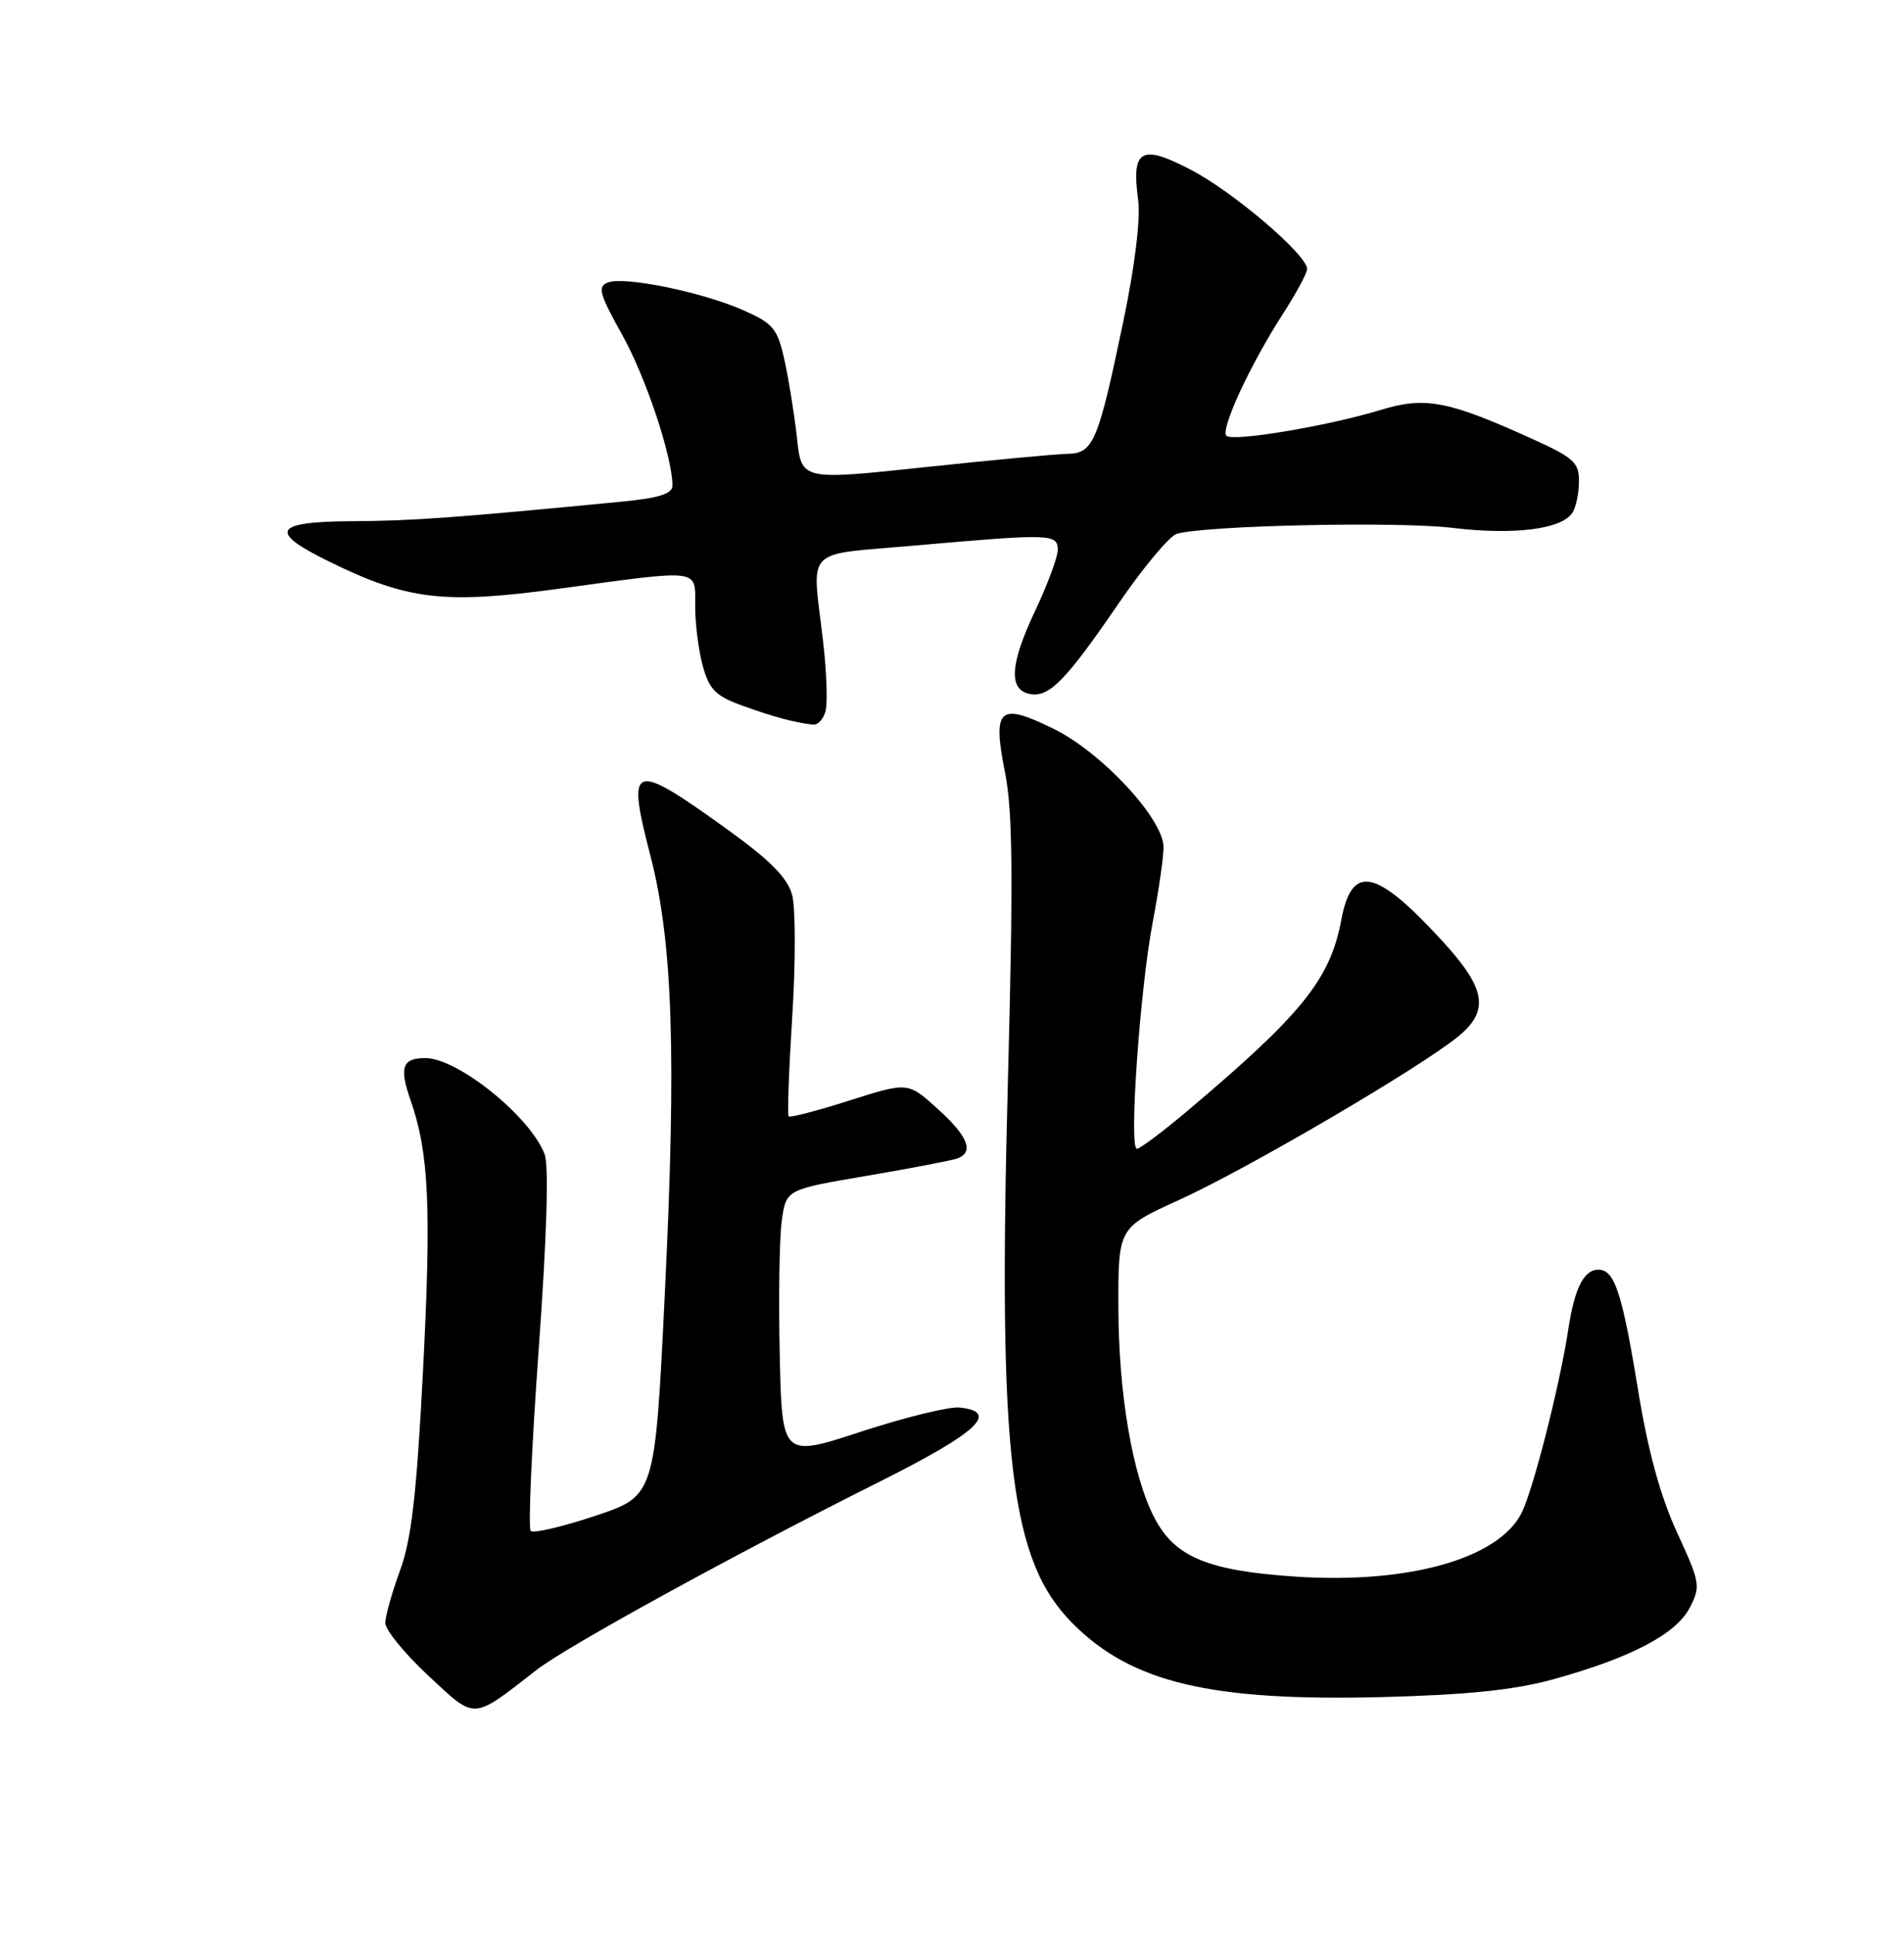 <?xml version="1.0" encoding="UTF-8" standalone="no"?>
<!DOCTYPE svg PUBLIC "-//W3C//DTD SVG 1.1//EN" "http://www.w3.org/Graphics/SVG/1.1/DTD/svg11.dtd" >
<svg xmlns="http://www.w3.org/2000/svg" xmlns:xlink="http://www.w3.org/1999/xlink" version="1.1" viewBox="0 0 252 256">
 <g >
 <path fill="currentColor"
d=" M 71.00 220.97 C 74.99 217.86 97.32 205.61 116.50 196.01 C 129.40 189.55 132.36 186.80 127.00 186.24 C 125.62 186.10 119.78 187.53 114.00 189.42 C 103.50 192.86 103.50 192.86 103.20 179.18 C 103.03 171.66 103.16 163.68 103.48 161.45 C 104.06 157.39 104.06 157.39 114.78 155.57 C 120.68 154.57 126.06 153.53 126.75 153.27 C 128.95 152.42 128.10 150.32 124.08 146.70 C 120.17 143.16 120.17 143.16 112.45 145.61 C 108.20 146.96 104.57 147.91 104.38 147.72 C 104.19 147.53 104.41 141.55 104.86 134.44 C 105.31 127.32 105.30 120.11 104.84 118.41 C 104.22 116.13 101.94 113.83 96.20 109.70 C 83.61 100.64 82.89 100.88 86.08 113.21 C 89.05 124.66 89.54 139.50 87.99 171.18 C 86.69 197.94 86.69 197.94 78.78 200.57 C 74.43 202.02 70.59 202.92 70.24 202.57 C 69.89 202.22 70.37 191.40 71.30 178.52 C 72.37 163.68 72.66 154.24 72.08 152.72 C 70.20 147.75 60.59 140.01 56.31 140.00 C 53.23 140.00 52.81 141.21 54.36 145.64 C 56.77 152.56 57.10 159.77 55.99 181.30 C 55.14 197.81 54.46 203.67 52.95 207.79 C 51.88 210.70 51.00 213.83 51.00 214.75 C 51.00 215.67 53.56 218.80 56.68 221.71 C 63.04 227.63 62.40 227.66 71.00 220.97 Z  M 205.50 222.22 C 215.80 219.38 221.83 216.23 223.63 212.75 C 225.11 209.89 225.03 209.43 221.96 202.77 C 219.78 198.04 218.13 192.04 216.84 184.14 C 214.70 171.04 213.70 168.00 211.56 168.00 C 209.62 168.00 208.39 170.45 207.55 176.00 C 206.44 183.31 202.88 197.29 201.36 200.24 C 198.29 206.24 186.41 209.59 171.61 208.62 C 159.87 207.85 155.50 206.04 152.79 200.83 C 149.89 195.25 148.04 184.40 148.02 172.97 C 148.00 162.44 148.00 162.44 156.04 158.78 C 165.14 154.65 188.27 141.09 193.11 137.05 C 197.18 133.65 196.64 130.74 190.78 124.38 C 182.05 114.91 178.92 114.28 177.52 121.74 C 176.06 129.55 172.35 134.16 157.36 146.82 C 153.99 149.67 150.89 152.00 150.47 152.00 C 149.39 152.00 150.87 130.91 152.57 122.00 C 153.35 117.88 154.00 113.42 154.00 112.11 C 154.00 108.36 145.80 99.54 139.42 96.42 C 132.20 92.88 131.32 93.69 133.03 102.28 C 134.03 107.31 134.11 116.12 133.41 142.61 C 132.06 192.99 133.67 206.51 142.00 214.84 C 149.81 222.66 160.26 225.13 183.00 224.55 C 194.21 224.26 200.44 223.61 205.50 222.22 Z  M 109.27 94.06 C 109.55 92.99 109.40 88.83 108.93 84.81 C 107.47 72.14 106.14 73.51 121.25 72.17 C 139.04 70.60 140.00 70.63 140.00 72.75 C 140.00 73.71 138.63 77.40 136.95 80.94 C 133.66 87.91 133.46 91.28 136.32 91.83 C 138.85 92.31 141.05 90.07 148.00 79.92 C 151.31 75.08 154.80 70.90 155.76 70.63 C 159.65 69.52 185.02 68.97 192.26 69.85 C 200.45 70.83 206.73 70.03 208.13 67.82 C 208.59 67.10 208.98 65.23 208.98 63.69 C 209.00 61.20 208.28 60.55 202.75 58.05 C 191.61 53.01 188.63 52.44 182.71 54.25 C 175.70 56.38 163.15 58.48 162.32 57.66 C 161.50 56.83 165.44 48.30 169.75 41.61 C 171.54 38.84 173.00 36.13 173.00 35.60 C 173.00 33.73 163.34 25.47 157.68 22.50 C 151.01 19.01 149.73 19.73 150.64 26.48 C 150.97 28.93 150.21 35.18 148.68 42.50 C 145.33 58.54 144.72 59.99 141.27 60.05 C 139.75 60.08 131.21 60.88 122.29 61.83 C 106.09 63.55 106.09 63.55 105.49 58.02 C 105.16 54.99 104.42 50.36 103.85 47.75 C 102.90 43.46 102.38 42.82 98.38 41.05 C 92.93 38.64 82.65 36.54 80.45 37.38 C 79.06 37.92 79.32 38.87 82.32 44.25 C 85.47 49.88 89.00 60.45 89.00 64.26 C 89.00 65.34 87.22 65.90 82.25 66.38 C 60.10 68.52 54.64 68.92 46.75 68.96 C 36.18 69.01 35.41 70.32 43.59 74.32 C 53.93 79.40 58.77 79.97 74.03 77.89 C 93.03 75.31 92.00 75.17 92.01 80.25 C 92.01 82.59 92.47 86.15 93.03 88.18 C 93.89 91.25 94.75 92.11 98.28 93.38 C 102.37 94.86 105.29 95.64 107.63 95.88 C 108.26 95.95 109.00 95.13 109.27 94.06 Z "/>
</g>
</svg>
